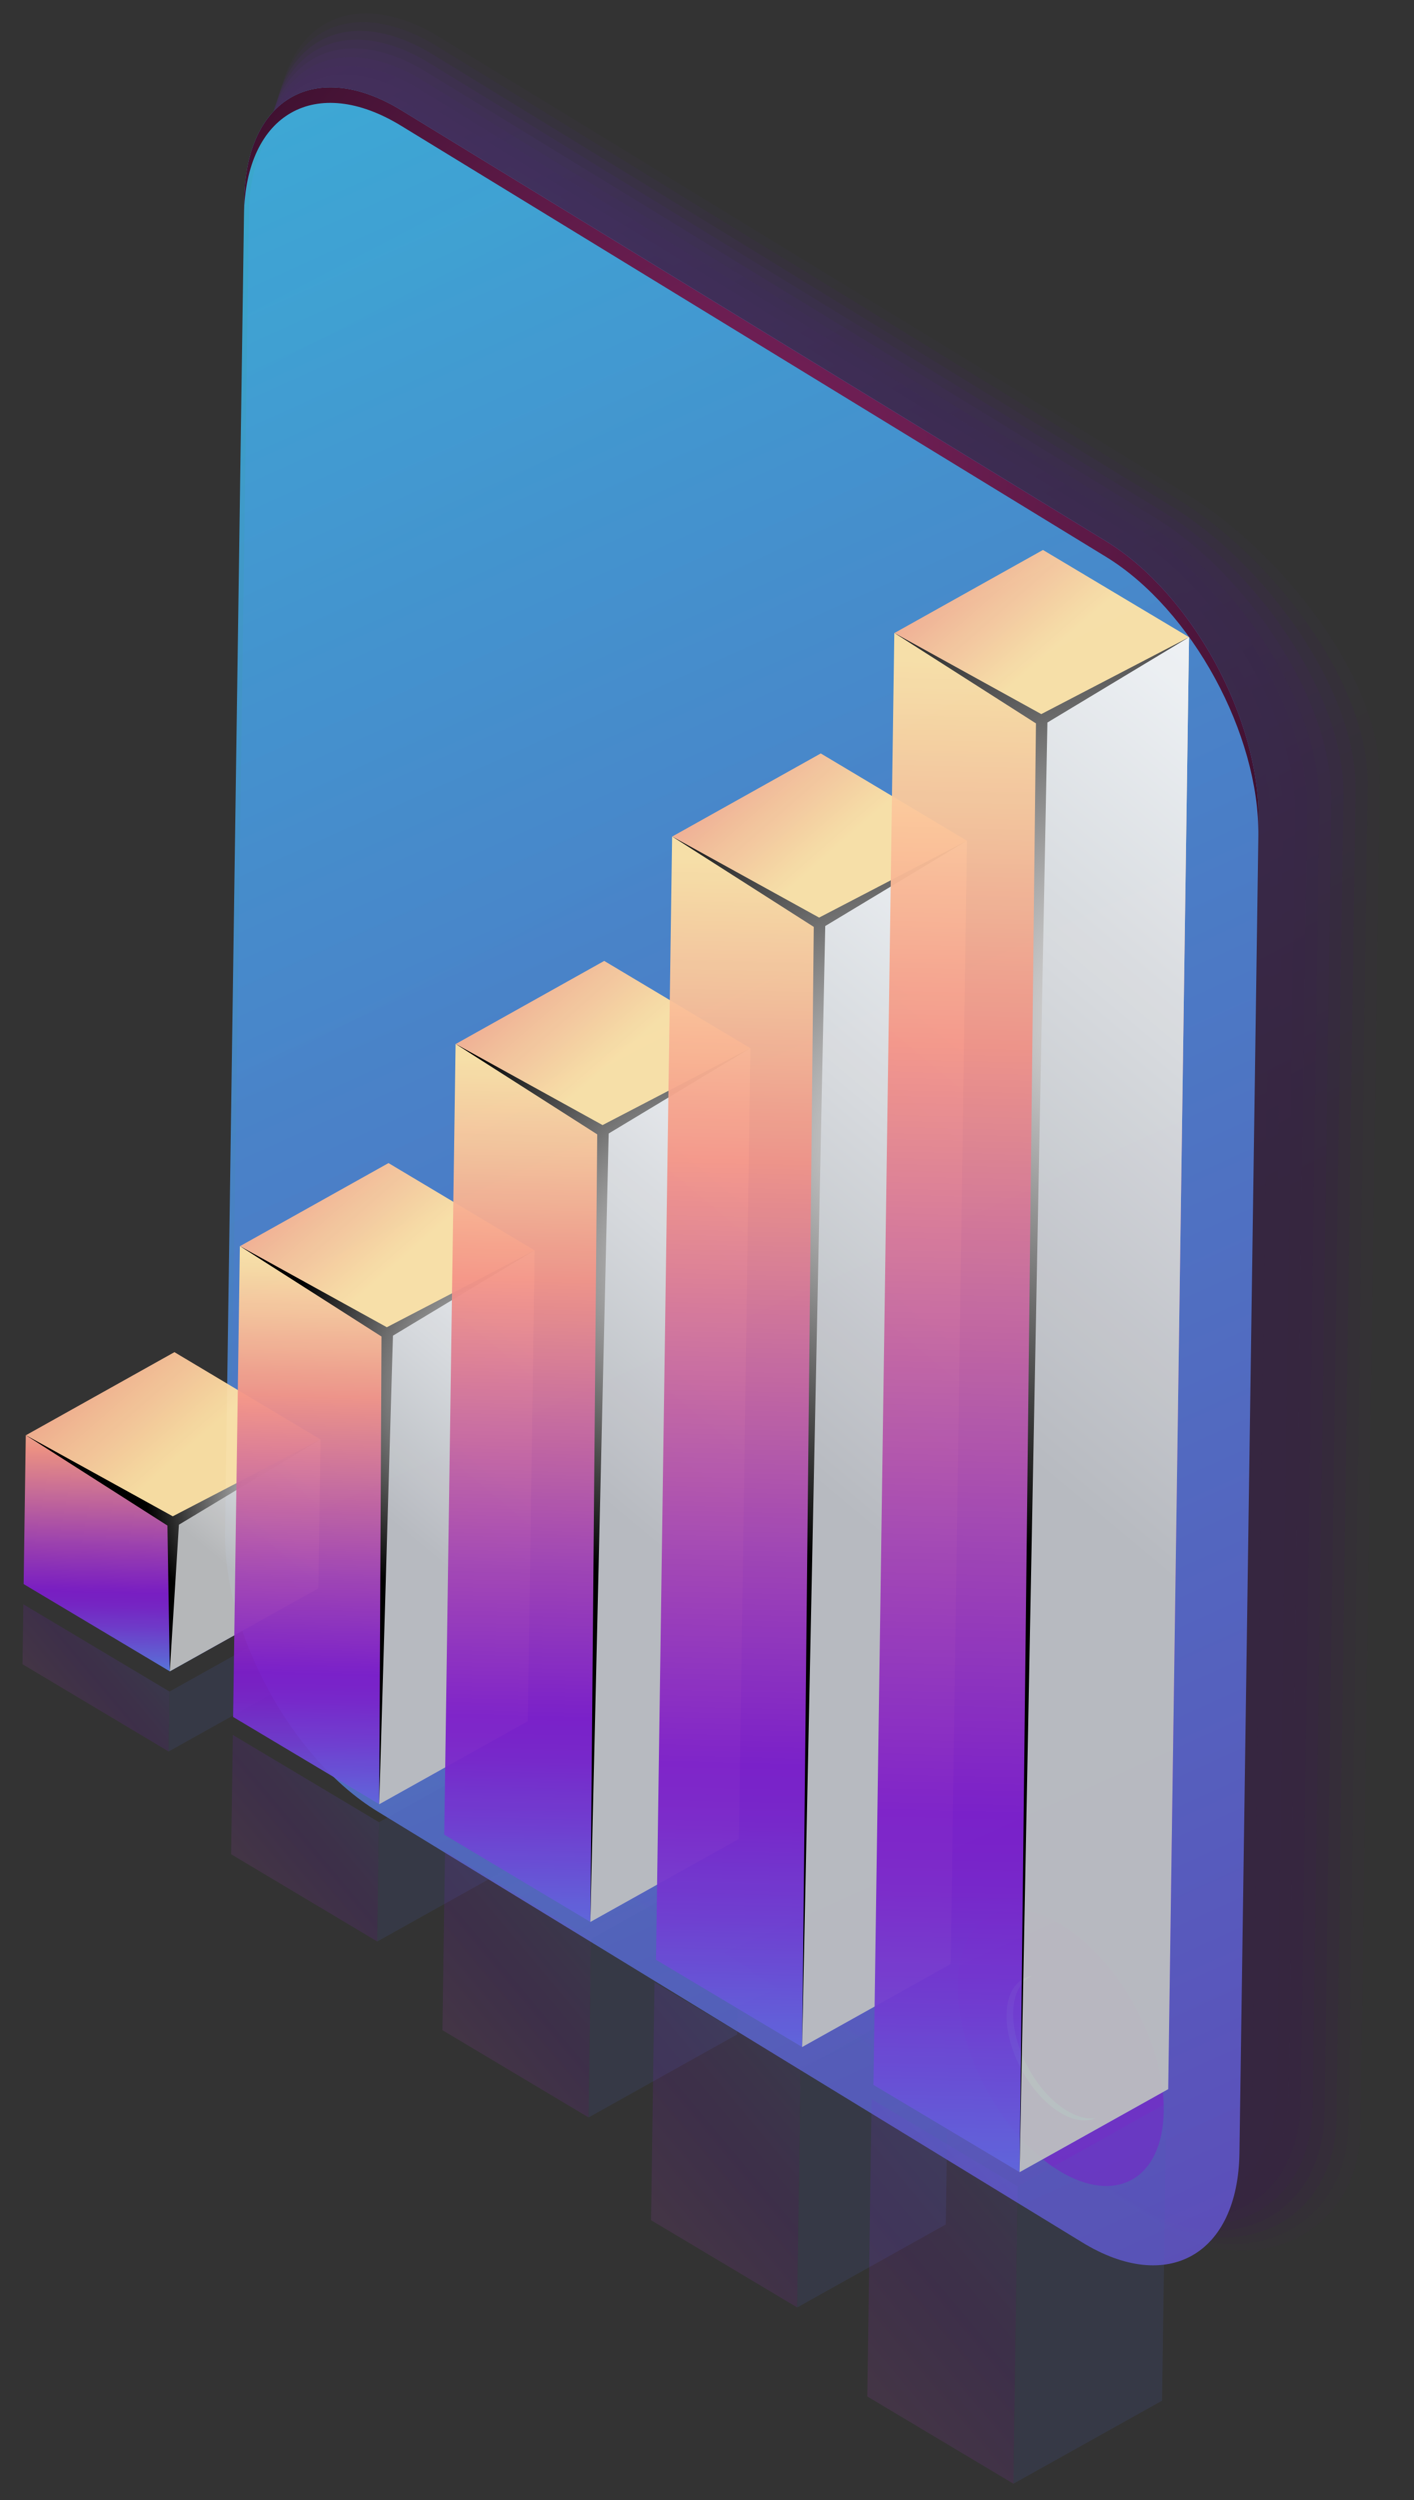 <svg width="103" height="182" viewBox="0 0 103 182" fill="none" xmlns="http://www.w3.org/2000/svg">
<rect x="0" y="0" width="103" height="182" fill="#333333" stroke="none"/>
<g opacity="0.3">
<path opacity="0.091" d="M32.052 2.721C25.579 -1.247 20.241 1.778 20.131 9.478L18.72 107.697C18.609 115.398 23.768 124.857 30.241 128.825L84.781 162.162C91.254 166.13 98.985 162.75 99.095 155.05L100.506 56.831C100.616 49.131 93.064 40.026 86.592 36.059L32.052 2.721Z" fill="url(#paint0_linear_430_5577)"/>
<path opacity="0.182" d="M31.803 3.35C25.356 -0.602 20.04 2.411 19.93 10.08L18.531 107.513C18.421 115.181 23.558 124.601 30.005 128.552L84.198 161.677C90.645 165.628 98.116 162.297 98.226 154.629L99.625 57.196C99.735 49.528 92.443 40.426 85.996 36.475L31.803 3.35Z" fill="url(#paint1_linear_430_5577)"/>
<path opacity="0.273" d="M31.554 3.98C25.134 0.044 19.841 3.044 19.731 10.682L18.343 107.329C18.233 114.965 23.349 124.346 29.768 128.282L83.617 161.194C90.036 165.129 97.245 161.845 97.354 154.208L98.742 57.561C98.852 49.925 91.822 40.827 85.402 36.891L31.554 3.98Z" fill="url(#paint2_linear_430_5577)"/>
<path opacity="0.364" d="M31.305 4.609C24.912 0.691 19.641 3.679 19.531 11.283L18.155 107.144C18.046 114.749 23.14 124.091 29.533 128.01L83.034 160.709C89.428 164.628 96.374 161.392 96.483 153.788L97.86 57.926C97.969 50.322 91.2 41.228 84.807 37.309L31.305 4.609Z" fill="url(#paint3_linear_430_5577)"/>
<path opacity="0.455" d="M31.056 5.239C24.689 1.336 19.441 4.312 19.332 11.884L17.967 106.959C17.858 114.533 22.931 123.834 29.297 127.737L82.452 160.226C88.819 164.129 95.504 160.939 95.613 153.367L96.978 58.292C97.087 50.719 90.578 41.629 84.211 37.727L31.056 5.239Z" fill="url(#paint4_linear_430_5577)"/>
<path opacity="0.545" d="M30.807 5.868C24.468 1.983 19.241 4.945 19.133 12.486L17.779 106.776C17.671 114.317 22.722 123.58 29.061 127.466L81.87 159.741C88.21 163.627 94.634 160.488 94.742 152.947L96.096 58.657C96.204 51.116 89.956 42.029 83.617 38.144L30.807 5.868Z" fill="url(#paint5_linear_430_5577)"/>
<path opacity="0.636" d="M30.559 6.498C24.246 2.628 19.04 5.578 18.932 13.088L17.59 106.592C17.482 114.101 22.512 123.325 28.825 127.195L81.288 159.258C87.601 163.127 93.763 160.036 93.871 152.526L95.214 59.023C95.322 51.514 89.335 42.431 83.022 38.562L30.559 6.498Z" fill="url(#paint6_linear_430_5577)"/>
<path opacity="0.727" d="M30.309 7.127C24.023 3.275 18.84 6.213 18.733 13.69L17.402 106.408C17.294 113.886 22.303 123.07 28.589 126.924L80.707 158.776C86.993 162.629 92.893 159.585 93.001 152.108L94.332 59.389C94.439 51.912 88.712 42.833 82.427 38.98L30.309 7.127Z" fill="url(#paint7_linear_430_5577)"/>
<path opacity="0.818" d="M30.061 7.757C23.802 3.919 18.641 6.845 18.534 14.291L17.214 106.223C17.107 113.669 22.095 122.815 28.354 126.651L80.125 158.29C86.384 162.127 92.023 159.131 92.13 151.686L93.45 59.753C93.557 52.308 88.091 43.233 81.832 39.396L30.061 7.757Z" fill="url(#paint8_linear_430_5577)"/>
<path opacity="0.909" d="M29.812 8.386C23.579 4.566 18.442 7.479 18.335 14.892L17.026 106.039C16.92 113.452 21.885 122.559 28.118 126.379L79.543 157.806C85.775 161.626 91.153 158.679 91.259 151.264L92.568 60.118C92.674 52.703 87.469 43.633 81.237 39.812L29.812 8.386Z" fill="url(#paint9_linear_430_5577)"/>
<path d="M29.563 9.016C23.357 5.211 18.242 8.112 18.136 15.493L16.838 105.855C16.732 113.236 21.677 122.304 27.882 126.109L78.96 157.323C85.166 161.127 90.283 158.226 90.389 150.845L91.686 60.483C91.792 53.101 86.847 44.034 80.642 40.23L29.563 9.016Z" fill="url(#paint10_linear_430_5577)"/>
</g>
<path opacity="0.8" d="M29.256 8.038C23.029 4.222 17.895 7.132 17.789 14.539L16.396 111.522C16.29 118.93 21.251 128.029 27.478 131.845L78.819 163.22C85.045 167.037 90.179 164.126 90.285 156.719L91.678 59.736C91.784 52.329 86.823 43.23 80.597 39.413L29.256 8.038Z" fill="url(#paint11_linear_430_5577)"/>
<path d="M80.596 39.412L29.255 8.037C23.028 4.221 17.894 7.131 17.788 14.538L17.772 15.668C17.878 8.261 23.012 5.35 29.239 9.167L80.579 40.542C86.806 44.358 91.767 53.458 91.66 60.865L91.677 59.735C91.784 52.329 86.823 43.23 80.596 39.412Z" fill="url(#paint12_radial_430_5577)"/>
<path opacity="0.6" d="M84.769 153.678C84.698 158.611 81.28 160.548 77.133 158.007C72.988 155.466 69.684 149.407 69.754 144.475C69.825 139.543 73.244 137.605 77.39 140.146C81.537 142.688 84.84 148.747 84.769 153.678Z" fill="#7C1DC9"/>
<path d="M77.674 153.623C75.497 152.289 73.763 149.11 73.8 146.52C73.82 145.125 74.353 144.192 75.18 143.832C74.084 144.004 73.345 145.01 73.321 146.66C73.284 149.25 75.018 152.429 77.194 153.763C78.198 154.379 79.117 154.488 79.824 154.18C79.2 154.278 78.463 154.108 77.674 153.623Z" fill="url(#paint13_linear_430_5577)"/>
<g opacity="0.15">
<path d="M1.64 121.142L12.286 127.495L12.349 123.134L1.702 116.782L1.64 121.142Z" fill="url(#paint14_linear_430_5577)"/>
<path d="M12.284 127.494L23.108 121.45L23.171 117.091L12.347 123.134L12.284 127.494Z" fill="#4B61B8"/>
</g>
<g opacity="0.15">
<path d="M16.837 134.974L27.483 141.325L27.608 132.644L16.962 126.292L16.837 134.974Z" fill="url(#paint15_linear_430_5577)"/>
<path d="M27.48 141.325L38.306 135.282L38.431 126.601L27.605 132.644L27.48 141.325Z" fill="#4B61B8"/>
</g>
<g opacity="0.15">
<path d="M32.229 147.781L42.875 154.133L43.062 141.132L32.416 134.78L32.229 147.781Z" fill="url(#paint16_linear_430_5577)"/>
<path d="M42.874 154.133L53.698 148.089L53.885 135.088L43.061 141.132L42.874 154.133Z" fill="#4B61B8"/>
</g>
<g opacity="0.15">
<path d="M47.426 161.613L58.072 167.964L58.321 150.642L47.675 144.29L47.426 161.613Z" fill="url(#paint17_linear_430_5577)"/>
<path d="M58.07 167.964L68.894 161.921L69.143 144.598L58.319 150.642L58.07 167.964Z" fill="#4B61B8"/>
</g>
<g opacity="0.15">
<path d="M63.178 174.443L73.824 180.796L74.135 159.152L63.488 152.8L63.178 174.443Z" fill="url(#paint18_linear_430_5577)"/>
<path d="M73.822 180.795L84.646 174.751L84.957 153.109L74.133 159.152L73.822 180.795Z" fill="#4B61B8"/>
</g>
<g opacity="0.95">
<path d="M12.707 98.426L1.888 104.473L12.529 110.824L23.347 104.777L12.707 98.426Z" fill="url(#paint19_linear_430_5577)"/>
<path d="M1.723 115.309L12.37 121.661L12.526 110.82L1.879 104.469L1.723 115.309Z" fill="url(#paint20_linear_430_5577)"/>
<path d="M12.368 121.661L23.192 115.618L23.348 104.777L12.524 110.82L12.368 121.661Z" fill="url(#paint21_linear_430_5577)"/>
<path d="M12.368 121.661L23.192 115.618L23.348 104.777L12.524 110.82L12.368 121.661Z" fill="url(#paint22_linear_430_5577)"/>
</g>
<path d="M23.348 104.777L12.585 110.375L1.879 104.469L12.197 111.05L12.368 121.661L13.033 110.987L23.348 104.777Z" fill="url(#paint23_radial_430_5577)"/>
<g opacity="0.95">
<path d="M28.299 84.663L17.482 90.71L28.123 97.063L38.941 91.015L28.299 84.663Z" fill="url(#paint24_linear_430_5577)"/>
<path d="M16.981 124.982L27.627 131.334L28.119 97.059L17.473 90.706L16.981 124.982Z" fill="url(#paint25_linear_430_5577)"/>
<path d="M27.624 131.334L38.45 125.29L38.942 91.014L28.116 97.058L27.624 131.334Z" fill="url(#paint26_linear_430_5577)"/>
<path d="M27.624 131.334L38.45 125.29L38.942 91.014L28.116 97.058L27.624 131.334Z" fill="url(#paint27_linear_430_5577)"/>
</g>
<path d="M38.942 91.014L28.179 96.612L17.473 90.706L27.79 97.289L27.624 131.334L28.625 97.226L38.942 91.014Z" fill="url(#paint28_radial_430_5577)"/>
<g opacity="0.95">
<path d="M44.013 69.947L33.196 75.995L43.837 82.347L54.654 76.299L44.013 69.947Z" fill="url(#paint29_linear_430_5577)"/>
<path d="M32.36 133.549L43.006 139.903L43.833 82.343L33.187 75.99L32.36 133.549Z" fill="url(#paint30_linear_430_5577)"/>
<path d="M43.003 139.903L53.829 133.858L54.656 76.299L43.83 82.343L43.003 139.903Z" fill="url(#paint31_linear_430_5577)"/>
<path d="M43.003 139.903L53.829 133.858L54.656 76.299L43.83 82.343L43.003 139.903Z" fill="url(#paint32_linear_430_5577)"/>
</g>
<path d="M54.656 76.299L43.893 81.897L33.187 75.99L43.504 82.574L43.003 139.903L44.339 82.51L54.656 76.299Z" fill="url(#paint33_radial_430_5577)"/>
<g opacity="0.95">
<path d="M59.787 54.845L48.968 60.893L59.61 67.245L70.428 61.197L59.787 54.845Z" fill="url(#paint34_linear_430_5577)"/>
<path d="M47.786 142.656L58.432 149.007L59.606 67.241L48.96 60.888L47.786 142.656Z" fill="url(#paint35_linear_430_5577)"/>
<path d="M58.43 149.007L69.254 142.964L70.428 61.196L59.604 67.241L58.43 149.007Z" fill="url(#paint36_linear_430_5577)"/>
<path d="M58.43 149.007L69.254 142.964L70.428 61.196L59.604 67.241L58.43 149.007Z" fill="url(#paint37_linear_430_5577)"/>
</g>
<path d="M70.428 61.197L59.667 66.794L48.96 60.888L59.278 67.471L58.43 149.007L60.113 67.408L70.428 61.197Z" fill="url(#paint38_radial_430_5577)"/>
<g opacity="0.95">
<path d="M75.972 40.032L65.154 46.079L75.794 52.431L86.612 46.383L75.972 40.032Z" fill="url(#paint39_linear_430_5577)"/>
<path d="M63.627 151.766L74.274 158.118L75.792 52.428L65.145 46.075L63.627 151.766Z" fill="url(#paint40_linear_430_5577)"/>
<path d="M74.271 158.117L85.095 152.074L86.613 46.383L75.789 52.427L74.271 158.117Z" fill="url(#paint41_linear_430_5577)"/>
<path d="M74.271 158.117L85.095 152.074L86.613 46.383L75.789 52.427L74.271 158.117Z" fill="url(#paint42_linear_430_5577)"/>
</g>
<path d="M86.613 46.383L75.85 51.981L65.145 46.075L75.462 52.658L74.271 158.118L76.297 52.594L86.613 46.383Z" fill="url(#paint43_radial_430_5577)"/>
<defs>
<linearGradient id="paint0_linear_430_5577" x1="-10.351" y1="-59.001" x2="81.046" y2="116.552" gradientUnits="userSpaceOnUse">
<stop offset="0.01" stop-color="#9F19AB"/>
<stop offset="0.429" stop-color="#5F27BD"/>
<stop offset="0.904" stop-color="#3D065F"/>
</linearGradient>
<linearGradient id="paint1_linear_430_5577" x1="-10.367" y1="-57.924" x2="80.394" y2="116.407" gradientUnits="userSpaceOnUse">
<stop offset="0.01" stop-color="#9F19AB"/>
<stop offset="0.429" stop-color="#5F27BD"/>
<stop offset="0.904" stop-color="#3D065F"/>
</linearGradient>
<linearGradient id="paint2_linear_430_5577" x1="-10.383" y1="-56.848" x2="79.742" y2="116.262" gradientUnits="userSpaceOnUse">
<stop offset="0.01" stop-color="#9F19AB"/>
<stop offset="0.429" stop-color="#5F27BD"/>
<stop offset="0.904" stop-color="#3D065F"/>
</linearGradient>
<linearGradient id="paint3_linear_430_5577" x1="-10.397" y1="-55.773" x2="79.093" y2="116.116" gradientUnits="userSpaceOnUse">
<stop offset="0.01" stop-color="#9F19AB"/>
<stop offset="0.429" stop-color="#5F27BD"/>
<stop offset="0.904" stop-color="#3D065F"/>
</linearGradient>
<linearGradient id="paint4_linear_430_5577" x1="-10.41" y1="-54.699" x2="78.445" y2="115.971" gradientUnits="userSpaceOnUse">
<stop offset="0.01" stop-color="#9F19AB"/>
<stop offset="0.429" stop-color="#5F27BD"/>
<stop offset="0.904" stop-color="#3D065F"/>
</linearGradient>
<linearGradient id="paint5_linear_430_5577" x1="-10.422" y1="-53.627" x2="77.798" y2="115.823" gradientUnits="userSpaceOnUse">
<stop offset="0.01" stop-color="#9F19AB"/>
<stop offset="0.429" stop-color="#5F27BD"/>
<stop offset="0.904" stop-color="#3D065F"/>
</linearGradient>
<linearGradient id="paint6_linear_430_5577" x1="-10.431" y1="-52.553" x2="77.153" y2="115.676" gradientUnits="userSpaceOnUse">
<stop offset="0.01" stop-color="#9F19AB"/>
<stop offset="0.429" stop-color="#5F27BD"/>
<stop offset="0.904" stop-color="#3D065F"/>
</linearGradient>
<linearGradient id="paint7_linear_430_5577" x1="-10.438" y1="-51.484" x2="76.512" y2="115.528" gradientUnits="userSpaceOnUse">
<stop offset="0.01" stop-color="#9F19AB"/>
<stop offset="0.429" stop-color="#5F27BD"/>
<stop offset="0.904" stop-color="#3D065F"/>
</linearGradient>
<linearGradient id="paint8_linear_430_5577" x1="-10.443" y1="-50.414" x2="75.872" y2="115.379" gradientUnits="userSpaceOnUse">
<stop offset="0.01" stop-color="#9F19AB"/>
<stop offset="0.429" stop-color="#5F27BD"/>
<stop offset="0.904" stop-color="#3D065F"/>
</linearGradient>
<linearGradient id="paint9_linear_430_5577" x1="-10.447" y1="-49.346" x2="75.234" y2="115.228" gradientUnits="userSpaceOnUse">
<stop offset="0.01" stop-color="#9F19AB"/>
<stop offset="0.429" stop-color="#5F27BD"/>
<stop offset="0.904" stop-color="#3D065F"/>
</linearGradient>
<linearGradient id="paint10_linear_430_5577" x1="-10.447" y1="-48.279" x2="74.599" y2="115.077" gradientUnits="userSpaceOnUse">
<stop offset="0.01" stop-color="#9F19AB"/>
<stop offset="0.429" stop-color="#5F27BD"/>
<stop offset="0.904" stop-color="#3D065F"/>
</linearGradient>
<linearGradient id="paint11_linear_430_5577" x1="131.213" y1="266.179" x2="-13.724" y2="-54.343" gradientUnits="userSpaceOnUse">
<stop offset="0.03" stop-color="#7C1DC9"/>
<stop offset="0.214" stop-color="#6E41D2"/>
<stop offset="0.618" stop-color="#4C9BE8"/>
<stop offset="1" stop-color="#2AF6FF"/>
</linearGradient>
<radialGradient id="paint12_radial_430_5577" cx="0" cy="0" r="1" gradientUnits="userSpaceOnUse" gradientTransform="translate(54.785 33.568) rotate(0.823) scale(70.14 72.089)">
<stop stop-color="#711F56"/>
<stop offset="0.161" stop-color="#6C1E52"/>
<stop offset="0.363" stop-color="#5C1946"/>
<stop offset="0.585" stop-color="#431233"/>
<stop offset="0.821" stop-color="#200918"/>
<stop offset="1"/>
</radialGradient>
<linearGradient id="paint13_linear_430_5577" x1="15.964" y1="120.176" x2="82.234" y2="150.048" gradientUnits="userSpaceOnUse">
<stop offset="0.051" stop-color="#DC3DAA"/>
<stop offset="0.118" stop-color="#DE46A6"/>
<stop offset="0.227" stop-color="#E55E9D"/>
<stop offset="0.364" stop-color="#F0858D"/>
<stop offset="0.414" stop-color="#F49587"/>
<stop offset="0.557" stop-color="#FABF98"/>
<stop offset="0.697" stop-color="#FFE4A7"/>
<stop offset="0.73" stop-color="#FAE4A9"/>
<stop offset="0.772" stop-color="#EAE6B0"/>
<stop offset="0.818" stop-color="#D0E8BA"/>
<stop offset="0.868" stop-color="#ADEBC9"/>
<stop offset="0.92" stop-color="#7FEFDC"/>
<stop offset="0.974" stop-color="#47F4F3"/>
<stop offset="1" stop-color="#2AF6FF"/>
</linearGradient>
<linearGradient id="paint14_linear_430_5577" x1="-3.642" y1="131.057" x2="14.071" y2="116.205" gradientUnits="userSpaceOnUse">
<stop offset="0.005" stop-color="#FFE4A7"/>
<stop offset="0.1" stop-color="#FAC098"/>
<stop offset="0.202" stop-color="#F49587"/>
<stop offset="0.464" stop-color="#A142B5"/>
<stop offset="0.596" stop-color="#7C1DC9"/>
<stop offset="0.635" stop-color="#7926CB"/>
<stop offset="0.697" stop-color="#703ED1"/>
<stop offset="0.776" stop-color="#6165DB"/>
<stop offset="0.869" stop-color="#4C9CE9"/>
<stop offset="0.971" stop-color="#32E1FA"/>
<stop offset="1" stop-color="#2AF6FF"/>
</linearGradient>
<linearGradient id="paint15_linear_430_5577" x1="7.248" y1="146.365" x2="32.185" y2="125.456" gradientUnits="userSpaceOnUse">
<stop offset="0.005" stop-color="#FFE4A7"/>
<stop offset="0.1" stop-color="#FAC098"/>
<stop offset="0.202" stop-color="#F49587"/>
<stop offset="0.464" stop-color="#A142B5"/>
<stop offset="0.596" stop-color="#7C1DC9"/>
<stop offset="0.635" stop-color="#7926CB"/>
<stop offset="0.697" stop-color="#703ED1"/>
<stop offset="0.776" stop-color="#6165DB"/>
<stop offset="0.869" stop-color="#4C9CE9"/>
<stop offset="0.971" stop-color="#32E1FA"/>
<stop offset="1" stop-color="#2AF6FF"/>
</linearGradient>
<linearGradient id="paint16_linear_430_5577" x1="18.336" y1="160.649" x2="50.493" y2="133.686" gradientUnits="userSpaceOnUse">
<stop offset="0.005" stop-color="#FFE4A7"/>
<stop offset="0.1" stop-color="#FAC098"/>
<stop offset="0.202" stop-color="#F49587"/>
<stop offset="0.464" stop-color="#A142B5"/>
<stop offset="0.596" stop-color="#7C1DC9"/>
<stop offset="0.635" stop-color="#7926CB"/>
<stop offset="0.697" stop-color="#703ED1"/>
<stop offset="0.776" stop-color="#6165DB"/>
<stop offset="0.869" stop-color="#4C9CE9"/>
<stop offset="0.971" stop-color="#32E1FA"/>
<stop offset="1" stop-color="#2AF6FF"/>
</linearGradient>
<linearGradient id="paint17_linear_430_5577" x1="29.225" y1="175.957" x2="68.606" y2="142.937" gradientUnits="userSpaceOnUse">
<stop offset="0.005" stop-color="#FFE4A7"/>
<stop offset="0.1" stop-color="#FAC098"/>
<stop offset="0.202" stop-color="#F49587"/>
<stop offset="0.464" stop-color="#A142B5"/>
<stop offset="0.596" stop-color="#7C1DC9"/>
<stop offset="0.635" stop-color="#7926CB"/>
<stop offset="0.697" stop-color="#703ED1"/>
<stop offset="0.776" stop-color="#6165DB"/>
<stop offset="0.869" stop-color="#4C9CE9"/>
<stop offset="0.971" stop-color="#32E1FA"/>
<stop offset="1" stop-color="#2AF6FF"/>
</linearGradient>
<linearGradient id="paint18_linear_430_5577" x1="40.673" y1="190.263" x2="87.273" y2="151.189" gradientUnits="userSpaceOnUse">
<stop offset="0.005" stop-color="#FFE4A7"/>
<stop offset="0.1" stop-color="#FAC098"/>
<stop offset="0.202" stop-color="#F49587"/>
<stop offset="0.464" stop-color="#A142B5"/>
<stop offset="0.596" stop-color="#7C1DC9"/>
<stop offset="0.635" stop-color="#7926CB"/>
<stop offset="0.697" stop-color="#703ED1"/>
<stop offset="0.776" stop-color="#6165DB"/>
<stop offset="0.869" stop-color="#4C9CE9"/>
<stop offset="0.971" stop-color="#32E1FA"/>
<stop offset="1" stop-color="#2AF6FF"/>
</linearGradient>
<linearGradient id="paint19_linear_430_5577" x1="13.707" y1="105.869" x2="-30.991" y2="54.852" gradientUnits="userSpaceOnUse">
<stop offset="0.005" stop-color="#FFE4A7"/>
<stop offset="0.1" stop-color="#FAC098"/>
<stop offset="0.202" stop-color="#F49587"/>
<stop offset="0.464" stop-color="#A142B5"/>
<stop offset="0.596" stop-color="#7C1DC9"/>
<stop offset="0.635" stop-color="#7926CB"/>
<stop offset="0.697" stop-color="#703ED1"/>
<stop offset="0.776" stop-color="#6165DB"/>
<stop offset="0.869" stop-color="#4C9CE9"/>
<stop offset="0.971" stop-color="#32E1FA"/>
<stop offset="1" stop-color="#2AF6FF"/>
</linearGradient>
<linearGradient id="paint20_linear_430_5577" x1="7.433" y1="100.282" x2="6.8" y2="126.491" gradientUnits="userSpaceOnUse">
<stop offset="0.005" stop-color="#FFE4A7"/>
<stop offset="0.1" stop-color="#FAC098"/>
<stop offset="0.202" stop-color="#F49587"/>
<stop offset="0.464" stop-color="#A142B5"/>
<stop offset="0.596" stop-color="#7C1DC9"/>
<stop offset="0.635" stop-color="#7926CB"/>
<stop offset="0.697" stop-color="#703ED1"/>
<stop offset="0.776" stop-color="#6165DB"/>
<stop offset="0.869" stop-color="#4C9CE9"/>
<stop offset="0.971" stop-color="#32E1FA"/>
<stop offset="1" stop-color="#2AF6FF"/>
</linearGradient>
<linearGradient id="paint21_linear_430_5577" x1="17.857" y1="97.15" x2="17.859" y2="126.283" gradientUnits="userSpaceOnUse">
<stop offset="0.005" stop-color="#FFE4A7"/>
<stop offset="0.1" stop-color="#FAC098"/>
<stop offset="0.202" stop-color="#F49587"/>
<stop offset="0.464" stop-color="#A142B5"/>
<stop offset="0.596" stop-color="#7C1DC9"/>
<stop offset="0.635" stop-color="#7926CB"/>
<stop offset="0.697" stop-color="#703ED1"/>
<stop offset="0.776" stop-color="#6165DB"/>
<stop offset="0.869" stop-color="#4C9CE9"/>
<stop offset="0.971" stop-color="#32E1FA"/>
<stop offset="1" stop-color="#2AF6FF"/>
</linearGradient>
<linearGradient id="paint22_linear_430_5577" x1="16.933" y1="114.331" x2="25.225" y2="104.369" gradientUnits="userSpaceOnUse">
<stop stop-color="#BCBEC0"/>
<stop offset="1" stop-color="white"/>
</linearGradient>
<radialGradient id="paint23_radial_430_5577" cx="0" cy="0" r="1" gradientUnits="userSpaceOnUse" gradientTransform="translate(21.497 108.94) rotate(-179.177) scale(10.839 10.839)">
<stop stop-color="white"/>
<stop offset="1"/>
</radialGradient>
<linearGradient id="paint24_linear_430_5577" x1="29.3" y1="92.107" x2="-15.398" y2="41.089" gradientUnits="userSpaceOnUse">
<stop offset="0.005" stop-color="#FFE4A7"/>
<stop offset="0.1" stop-color="#FAC098"/>
<stop offset="0.202" stop-color="#F49587"/>
<stop offset="0.464" stop-color="#A142B5"/>
<stop offset="0.596" stop-color="#7C1DC9"/>
<stop offset="0.635" stop-color="#7926CB"/>
<stop offset="0.697" stop-color="#703ED1"/>
<stop offset="0.776" stop-color="#6165DB"/>
<stop offset="0.869" stop-color="#4C9CE9"/>
<stop offset="0.971" stop-color="#32E1FA"/>
<stop offset="1" stop-color="#2AF6FF"/>
</linearGradient>
<linearGradient id="paint25_linear_430_5577" x1="23.026" y1="91.28" x2="21.787" y2="142.547" gradientUnits="userSpaceOnUse">
<stop offset="0.005" stop-color="#FFE4A7"/>
<stop offset="0.1" stop-color="#FAC098"/>
<stop offset="0.202" stop-color="#F49587"/>
<stop offset="0.464" stop-color="#A142B5"/>
<stop offset="0.596" stop-color="#7C1DC9"/>
<stop offset="0.635" stop-color="#7926CB"/>
<stop offset="0.697" stop-color="#703ED1"/>
<stop offset="0.776" stop-color="#6165DB"/>
<stop offset="0.869" stop-color="#4C9CE9"/>
<stop offset="0.971" stop-color="#32E1FA"/>
<stop offset="1" stop-color="#2AF6FF"/>
</linearGradient>
<linearGradient id="paint26_linear_430_5577" x1="33.282" y1="90.015" x2="33.285" y2="142.505" gradientUnits="userSpaceOnUse">
<stop offset="0.005" stop-color="#FFE4A7"/>
<stop offset="0.1" stop-color="#FAC098"/>
<stop offset="0.202" stop-color="#F49587"/>
<stop offset="0.464" stop-color="#A142B5"/>
<stop offset="0.596" stop-color="#7C1DC9"/>
<stop offset="0.635" stop-color="#7926CB"/>
<stop offset="0.697" stop-color="#703ED1"/>
<stop offset="0.776" stop-color="#6165DB"/>
<stop offset="0.869" stop-color="#4C9CE9"/>
<stop offset="0.971" stop-color="#32E1FA"/>
<stop offset="1" stop-color="#2AF6FF"/>
</linearGradient>
<linearGradient id="paint27_linear_430_5577" x1="31.513" y1="113.3" x2="47.363" y2="94.26" gradientUnits="userSpaceOnUse">
<stop stop-color="#BCBEC0"/>
<stop offset="1" stop-color="white"/>
</linearGradient>
<radialGradient id="paint28_radial_430_5577" cx="0" cy="0" r="1" gradientUnits="userSpaceOnUse" gradientTransform="translate(37.008 100.939) rotate(-179.177) scale(16.749 16.749)">
<stop stop-color="white"/>
<stop offset="1"/>
</radialGradient>
<linearGradient id="paint29_linear_430_5577" x1="45.013" y1="77.391" x2="0.317" y2="26.377" gradientUnits="userSpaceOnUse">
<stop offset="0.005" stop-color="#FFE4A7"/>
<stop offset="0.1" stop-color="#FAC098"/>
<stop offset="0.202" stop-color="#F49587"/>
<stop offset="0.464" stop-color="#A142B5"/>
<stop offset="0.596" stop-color="#7C1DC9"/>
<stop offset="0.635" stop-color="#7926CB"/>
<stop offset="0.697" stop-color="#703ED1"/>
<stop offset="0.776" stop-color="#6165DB"/>
<stop offset="0.869" stop-color="#4C9CE9"/>
<stop offset="0.971" stop-color="#32E1FA"/>
<stop offset="1" stop-color="#2AF6FF"/>
</linearGradient>
<linearGradient id="paint30_linear_430_5577" x1="38.849" y1="76.822" x2="36.895" y2="157.658" gradientUnits="userSpaceOnUse">
<stop offset="0.005" stop-color="#FFE4A7"/>
<stop offset="0.1" stop-color="#FAC098"/>
<stop offset="0.202" stop-color="#F49587"/>
<stop offset="0.464" stop-color="#A142B5"/>
<stop offset="0.596" stop-color="#7C1DC9"/>
<stop offset="0.635" stop-color="#7926CB"/>
<stop offset="0.697" stop-color="#703ED1"/>
<stop offset="0.776" stop-color="#6165DB"/>
<stop offset="0.869" stop-color="#4C9CE9"/>
<stop offset="0.971" stop-color="#32E1FA"/>
<stop offset="1" stop-color="#2AF6FF"/>
</linearGradient>
<linearGradient id="paint31_linear_430_5577" x1="48.827" y1="74.723" x2="48.832" y2="157.523" gradientUnits="userSpaceOnUse">
<stop offset="0.005" stop-color="#FFE4A7"/>
<stop offset="0.1" stop-color="#FAC098"/>
<stop offset="0.202" stop-color="#F49587"/>
<stop offset="0.464" stop-color="#A142B5"/>
<stop offset="0.596" stop-color="#7C1DC9"/>
<stop offset="0.635" stop-color="#7926CB"/>
<stop offset="0.697" stop-color="#703ED1"/>
<stop offset="0.776" stop-color="#6165DB"/>
<stop offset="0.869" stop-color="#4C9CE9"/>
<stop offset="0.971" stop-color="#32E1FA"/>
<stop offset="1" stop-color="#2AF6FF"/>
</linearGradient>
<linearGradient id="paint32_linear_430_5577" x1="46.222" y1="111.233" x2="69.58" y2="83.173" gradientUnits="userSpaceOnUse">
<stop stop-color="#BCBEC0"/>
<stop offset="1" stop-color="white"/>
</linearGradient>
<radialGradient id="paint33_radial_430_5577" cx="0" cy="0" r="1" gradientUnits="userSpaceOnUse" gradientTransform="translate(52.639 91.948) rotate(-179.177) scale(23.961 23.961)">
<stop stop-color="white"/>
<stop offset="1"/>
</radialGradient>
<linearGradient id="paint34_linear_430_5577" x1="60.788" y1="62.288" x2="16.086" y2="11.268" gradientUnits="userSpaceOnUse">
<stop offset="0.005" stop-color="#FFE4A7"/>
<stop offset="0.1" stop-color="#FAC098"/>
<stop offset="0.202" stop-color="#F49587"/>
<stop offset="0.464" stop-color="#A142B5"/>
<stop offset="0.596" stop-color="#7C1DC9"/>
<stop offset="0.635" stop-color="#7926CB"/>
<stop offset="0.697" stop-color="#703ED1"/>
<stop offset="0.776" stop-color="#6165DB"/>
<stop offset="0.869" stop-color="#4C9CE9"/>
<stop offset="0.971" stop-color="#32E1FA"/>
<stop offset="1" stop-color="#2AF6FF"/>
</linearGradient>
<linearGradient id="paint35_linear_430_5577" x1="54.734" y1="61.986" x2="52.037" y2="173.564" gradientUnits="userSpaceOnUse">
<stop offset="0.005" stop-color="#FFE4A7"/>
<stop offset="0.1" stop-color="#FAC098"/>
<stop offset="0.202" stop-color="#F49587"/>
<stop offset="0.464" stop-color="#A142B5"/>
<stop offset="0.596" stop-color="#7C1DC9"/>
<stop offset="0.635" stop-color="#7926CB"/>
<stop offset="0.697" stop-color="#703ED1"/>
<stop offset="0.776" stop-color="#6165DB"/>
<stop offset="0.869" stop-color="#4C9CE9"/>
<stop offset="0.971" stop-color="#32E1FA"/>
<stop offset="1" stop-color="#2AF6FF"/>
</linearGradient>
<linearGradient id="paint36_linear_430_5577" x1="64.427" y1="59.021" x2="64.434" y2="173.335" gradientUnits="userSpaceOnUse">
<stop offset="0.005" stop-color="#FFE4A7"/>
<stop offset="0.1" stop-color="#FAC098"/>
<stop offset="0.202" stop-color="#F49587"/>
<stop offset="0.464" stop-color="#A142B5"/>
<stop offset="0.596" stop-color="#7C1DC9"/>
<stop offset="0.635" stop-color="#7926CB"/>
<stop offset="0.697" stop-color="#703ED1"/>
<stop offset="0.776" stop-color="#6165DB"/>
<stop offset="0.869" stop-color="#4C9CE9"/>
<stop offset="0.971" stop-color="#32E1FA"/>
<stop offset="1" stop-color="#2AF6FF"/>
</linearGradient>
<linearGradient id="paint37_linear_430_5577" x1="60.95" y1="109.282" x2="92.112" y2="71.845" gradientUnits="userSpaceOnUse">
<stop stop-color="#BCBEC0"/>
<stop offset="1" stop-color="white"/>
</linearGradient>
<radialGradient id="paint38_radial_430_5577" cx="0" cy="0" r="1" gradientUnits="userSpaceOnUse" gradientTransform="translate(68.327 82.797) rotate(-179.177) scale(31.913 31.913)">
<stop stop-color="white"/>
<stop offset="1"/>
</radialGradient>
<linearGradient id="paint39_linear_430_5577" x1="76.973" y1="47.476" x2="32.278" y2="-3.537" gradientUnits="userSpaceOnUse">
<stop offset="0.005" stop-color="#FFE4A7"/>
<stop offset="0.1" stop-color="#FAC098"/>
<stop offset="0.202" stop-color="#F49587"/>
<stop offset="0.464" stop-color="#A142B5"/>
<stop offset="0.596" stop-color="#7C1DC9"/>
<stop offset="0.635" stop-color="#7926CB"/>
<stop offset="0.697" stop-color="#703ED1"/>
<stop offset="0.776" stop-color="#6165DB"/>
<stop offset="0.869" stop-color="#4C9CE9"/>
<stop offset="0.971" stop-color="#32E1FA"/>
<stop offset="1" stop-color="#2AF6FF"/>
</linearGradient>
<linearGradient id="paint40_linear_430_5577" x1="71.03" y1="47.436" x2="67.599" y2="189.397" gradientUnits="userSpaceOnUse">
<stop offset="0.005" stop-color="#FFE4A7"/>
<stop offset="0.1" stop-color="#FAC098"/>
<stop offset="0.202" stop-color="#F49587"/>
<stop offset="0.464" stop-color="#A142B5"/>
<stop offset="0.596" stop-color="#7C1DC9"/>
<stop offset="0.635" stop-color="#7926CB"/>
<stop offset="0.697" stop-color="#703ED1"/>
<stop offset="0.776" stop-color="#6165DB"/>
<stop offset="0.869" stop-color="#4C9CE9"/>
<stop offset="0.971" stop-color="#32E1FA"/>
<stop offset="1" stop-color="#2AF6FF"/>
</linearGradient>
<linearGradient id="paint41_linear_430_5577" x1="80.439" y1="43.615" x2="80.448" y2="189.074" gradientUnits="userSpaceOnUse">
<stop offset="0.005" stop-color="#FFE4A7"/>
<stop offset="0.1" stop-color="#FAC098"/>
<stop offset="0.202" stop-color="#F49587"/>
<stop offset="0.464" stop-color="#A142B5"/>
<stop offset="0.596" stop-color="#7C1DC9"/>
<stop offset="0.635" stop-color="#7926CB"/>
<stop offset="0.697" stop-color="#703ED1"/>
<stop offset="0.776" stop-color="#6165DB"/>
<stop offset="0.869" stop-color="#4C9CE9"/>
<stop offset="0.971" stop-color="#32E1FA"/>
<stop offset="1" stop-color="#2AF6FF"/>
</linearGradient>
<linearGradient id="paint42_linear_430_5577" x1="76.102" y1="107.465" x2="114.978" y2="60.761" gradientUnits="userSpaceOnUse">
<stop stop-color="#BCBEC0"/>
<stop offset="1" stop-color="white"/>
</linearGradient>
<radialGradient id="paint43_radial_430_5577" cx="0" cy="0" r="1" gradientUnits="userSpaceOnUse" gradientTransform="translate(84.427 73.865) rotate(-179.177) scale(39.96 39.96)">
<stop stop-color="white"/>
<stop offset="1"/>
</radialGradient>
</defs>
</svg>

